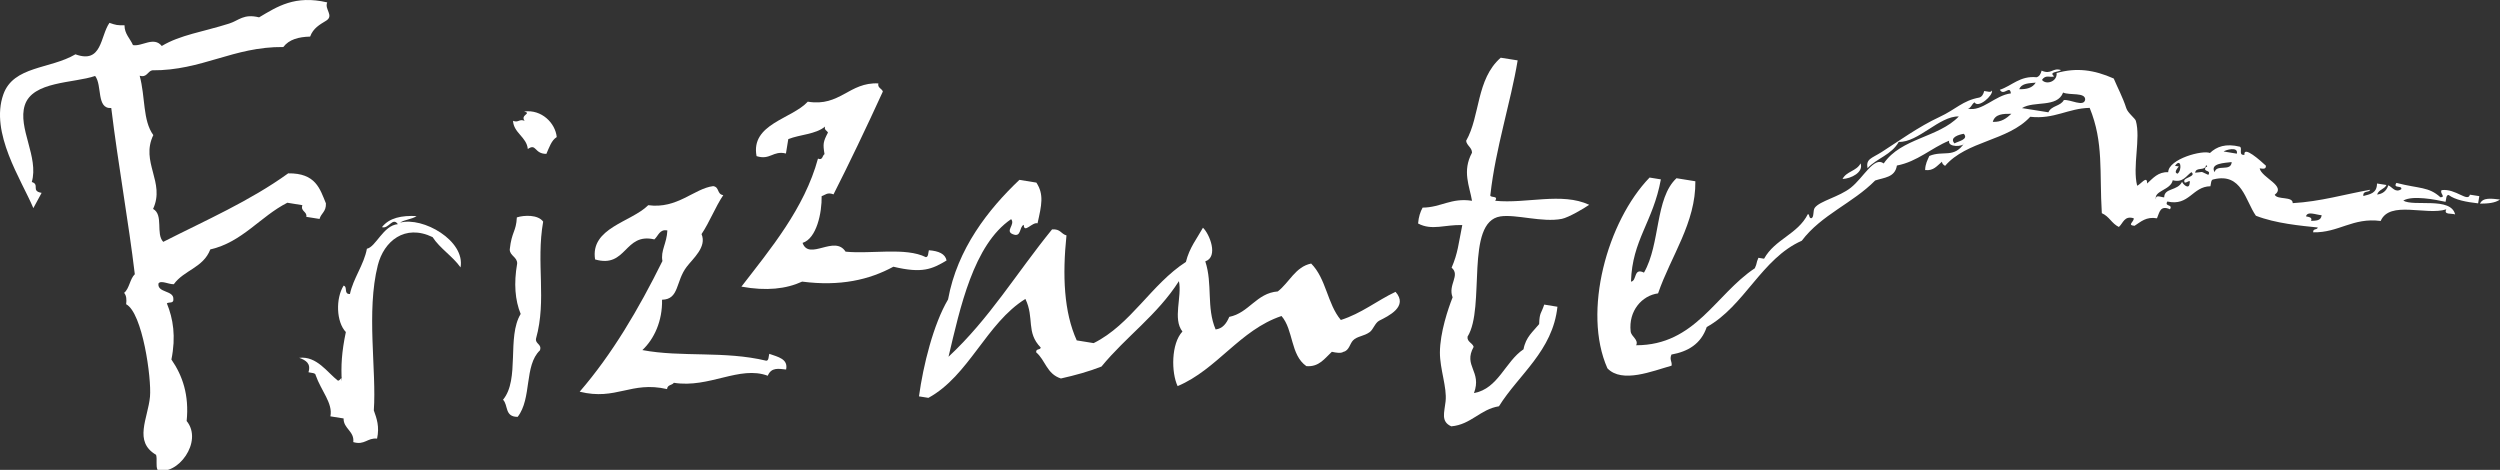 <?xml version="1.0" encoding="utf-8"?>
<!-- Generator: Adobe Illustrator 15.0.0, SVG Export Plug-In . SVG Version: 6.00 Build 0)  -->
<!DOCTYPE svg PUBLIC "-//W3C//DTD SVG 1.1 Tiny//EN" "http://www.w3.org/Graphics/SVG/1.1/DTD/svg11-tiny.dtd">
<svg version="1.1" baseProfile="tiny" id="Layer_1" xmlns="http://www.w3.org/2000/svg" xmlns:xlink="http://www.w3.org/1999/xlink"
	 x="0px" y="0px" viewBox="0 0 303.05 56.954" xml:space="preserve">
<rect x="0" y="0" width="303.05" height="56.954" fill="#333333" stroke="none"/>
<g>
	<path fill-rule="evenodd" fill="#FFFFFF" d="M303.05,24.186c-0.604,0.437-1.501,0.491-2.421,0.502
		C300.964,23.901,302.027,24.073,303.05,24.186z"/>
	<path fill-rule="evenodd" fill="#FFFFFF" d="M183.971,7.321c-0.836,5.069-2.678,10.653-3.301,16.252
		c-0.181,0.507,1.05,0.047,0.575,0.765c3.757,0.383,8.074-1.06,11.398,0.487c-0.597,0.424-2.497,1.541-3.323,1.707
		c-2.355,0.463-5.562-0.587-7.443-0.299c-4.331,0.667-1.774,11.064-3.981,14.576c-0.081,0.639,0.603,0.754,0.741,1.236
		c-1.298,2.338,1.03,2.938,0.04,5.601c2.944-0.524,3.785-3.827,6.005-5.307c0.271-1.494,1.172-2.155,1.894-3.053
		c0.05-1.469,0.239-1.208,0.614-2.364c0.525,0.085,1.071,0.176,1.602,0.261c-0.568,5.353-4.707,8.233-7.088,12.065
		c-2.269,0.359-3.388,2.227-5.779,2.432c-1.297-0.575-0.833-1.681-0.691-3.023c0.188-1.701-0.693-3.904-0.688-5.929
		c0.013-2.424,0.999-5.321,1.54-6.688c-0.601-1.525,0.973-2.662-0.122-3.594c0.759-1.741,0.836-2.9,1.294-5.164
		c-2.056-0.076-3.688,0.708-5.357-0.191c0.062-0.805,0.269-1.412,0.548-1.925c2.199-0.006,3.475-1.227,5.989-0.827
		c-0.296-1.774-1.218-3.585-0.002-5.826c0.004-0.646-0.642-0.852-0.711-1.446c1.717-2.997,1.206-7.464,4.194-10.072
		C182.6,7.102,183.288,7.219,183.971,7.321z"/>
	<path fill-rule="evenodd" fill="#FFFFFF" d="M225.538,19.805c0.391,1.074-1.143,1.848-2.187,1.892
		C223.835,20.747,225.048,20.758,225.538,19.805z"/>
	<path fill-rule="evenodd" fill="#FFFFFF" d="M106.475,10.111c-0.127,0.543,0.422,0.611,0.545,0.982
		c-1.897,4.157-4.215,9-5.982,12.468c-0.764-0.298-1,0.086-1.438,0.214c0.04,1.994-0.604,5.138-2.314,5.668
		c0.795,2.214,3.886-1.014,5.214,1.063c3.068,0.308,7.299-0.558,9.731,0.667c0.323-0.025,0.274-0.514,0.367-0.837
		c1.191,0.085,1.986,0.434,2.145,1.239c-1.759,1.05-2.937,1.596-6.447,0.756c-2.929,1.59-6.461,2.402-11.061,1.805
		c-1.93,0.887-4.33,1.164-7.361,0.608c3.473-4.506,7.638-9.473,9.28-15.516c0.588,0.251,0.515-0.377,0.793-0.543
		c-0.204-1.257-0.168-1.489,0.418-2.619c-0.117-0.246-0.487-0.308-0.35-0.727c-1.147,0.957-3.025,0.952-4.46,1.524
		c-0.098,0.58-0.189,1.165-0.284,1.747c-1.567-0.395-1.897,0.84-3.562,0.316c-0.741-3.903,4.27-4.498,6.211-6.601
		C101.831,12.973,102.931,9.935,106.475,10.111z"/>
	<path fill-rule="evenodd" fill="#FFFFFF" d="M39.665,0.291c-0.363,0.841,0.854,1.594-0.126,2.215
		c-0.779,0.474-1.579,0.913-1.945,1.93c-1.375,0.033-2.554,0.34-3.25,1.264c-6.059-0.059-9.851,2.87-15.905,2.823
		c-0.566,0.144-0.636,0.92-1.51,0.653c0.708,2.584,0.353,5.42,1.657,7.2c-1.588,3.277,1.474,5.722-0.029,8.949
		c1.301,0.715,0.294,3.025,1.232,3.993c5.158-2.618,10.527-4.967,15.145-8.305c3.348-0.045,3.843,1.875,4.574,3.637
		c0.042,1.029-0.585,1.18-0.773,1.89c-0.534-0.089-1.069-0.172-1.603-0.254c0.123-0.66-0.736-0.652-0.478-1.415
		c-0.603-0.1-1.208-0.201-1.823-0.296c-3.28,1.668-5.465,4.782-9.339,5.661c-0.848,2.224-3.183,2.499-4.421,4.214
		c-0.569,0.047-1.609-0.537-1.864-0.074c-0.146,1.128,1.839,0.803,1.809,1.858c0.063,0.605-0.531,0.34-0.788,0.538
		c0.764,1.869,1.116,4.016,0.55,6.808c1.36,1.964,2.163,4.322,1.848,7.454c2.053,2.513-1.163,6.718-3.529,5.921
		c-0.237-0.482-0.015-1.275-0.176-1.821c-2.763-1.615-0.986-4.401-0.738-7.051c0.199-2.22-0.903-10.153-2.891-11.205
		c0.069-0.558,0.038-1.057-0.248-1.378c0.632-0.491,0.707-1.71,1.298-2.259c-0.745-6.262-2.025-13.337-2.854-20.146
		c-1.825,0.121-1.073-2.752-1.955-3.887c-2.604,0.892-7.592,0.615-8.528,3.551c-0.88,2.762,1.725,6.284,0.849,9.303
		c1.014,0.303-0.141,1.095,1.192,1.317c-0.327,0.627-0.664,1.231-1.003,1.85c-1.447-3.437-5.29-9.128-3.638-13.783
		c1.226-3.471,5.677-3.054,8.741-4.862c3.246,1.198,2.998-2.212,4.123-3.813c0.832,0.286,0.944,0.299,1.825,0.296
		c-0.005,1.037,0.677,1.6,1.025,2.399c1.085,0.207,2.521-1.094,3.492,0.11c2.21-1.339,5.024-1.721,8.166-2.718
		c1.189-0.375,1.744-1.221,3.63-0.754C33.624,0.792,35.755-0.623,39.665,0.291z"/>
	<path fill-rule="evenodd" fill="#FFFFFF" d="M125.769,27.073c-0.622-0.202-1.645,1.296-1.668,0.183
		c-0.572,0.219-0.258,1.602-1.355,1.124c-0.934-0.392,0.365-1.157-0.176-1.815c-4.572,3.104-6.193,10.8-7.59,16.681
		c4.993-4.648,8.172-10.054,12.551-15.439c1.042-0.076,1.069,0.552,1.747,0.728c-0.5,4.865-0.316,9.28,1.244,12.727
		c0.679,0.111,1.37,0.226,2.051,0.331c4.512-2.241,7.007-7.153,11.183-9.84c0.428-1.727,1.33-2.821,2.067-4.147
		c0.791,0.732,1.916,3.522,0.283,4.078c0.911,2.754,0.114,5.575,1.252,8.253c0.859-0.104,1.32-0.737,1.654-1.525
		c2.385-0.472,3.295-2.887,5.883-3.084c1.387-1.067,2.134-2.995,4.046-3.38c1.834,1.845,1.948,4.874,3.595,6.841
		c2.478-0.779,4.374-2.341,6.631-3.412c1.59,1.788-0.879,2.939-1.97,3.492c-0.514,0.272-0.727,1.063-1.148,1.38
		c-0.713,0.525-1.53,0.492-2.035,1.016c-0.388,0.397-0.467,1.233-1.161,1.383c-0.311,0.208-0.845,0.119-1.405-0.003
		c-0.868,0.79-1.533,1.865-3.093,1.738c-1.95-1.371-1.536-4.371-3.009-6.076c-5.056,1.698-7.792,6.473-12.595,8.499
		c-0.779-1.658-0.793-5.149,0.585-6.618c-1.208-1.532-0.029-4.22-0.426-6.109c-2.624,4.12-6.401,6.712-9.388,10.355
		c-1.542,0.606-3.201,1.063-4.918,1.446c-1.729-0.553-1.863-2.205-2.997-3.169c-0.048-0.502,0.482-0.236,0.554-0.579
		c-1.814-1.862-0.739-3.551-1.861-5.895c-4.729,2.929-6.838,9.307-11.756,11.991c-0.384-0.06-0.761-0.121-1.145-0.18
		c0.512-3.765,1.756-8.761,3.526-11.75c1.115-6.142,4.897-10.941,8.648-14.495c0.685,0.113,1.368,0.218,2.056,0.332
		C126.577,23.577,126.26,24.879,125.769,27.073z"/>
	<path fill-rule="evenodd" fill="#FFFFFF" d="M63.538,13.517c2.11-0.286,3.785,1.398,3.95,3.098
		c-0.636,0.386-0.91,1.253-1.257,2.036c-1.489,0.01-1.187-1.33-2.25-0.587c-0.138-1.46-1.708-1.931-1.793-3.419
		c0.671,0.271,0.731-0.269,1.405,0C63.031,13.908,64.516,13.776,63.538,13.517z"/>
	<path fill-rule="evenodd" fill="#FFFFFF" d="M86.446,22.563c0.789,0.101,0.435,0.985,1.23,1.091
		c-0.974,1.446-1.659,3.275-2.636,4.723c0.668,1.558-1.04,2.963-1.797,3.963c-1.361,1.775-0.889,3.952-2.99,3.993
		c0.06,2.566-0.956,4.765-2.385,6.104c4.754,0.898,9.928,0.067,15.02,1.29c0.319-0.012,0.271-0.514,0.364-0.837
		c1.055,0.377,2.31,0.617,2.04,1.904c-0.901-0.09-1.785-0.305-2.225,0.754c-3.412-1.275-7.099,1.542-11.382,0.854
		c-0.229,0.323-0.778,0.211-0.826,0.764c-4.379-1.003-6.149,1.418-10.591,0.317c3.916-4.528,7.132-9.977,10.032-15.84
		c-0.241-1.258,0.531-2.13,0.598-3.707c-0.95-0.192-1.095,0.669-1.578,1.085c-3.665-0.86-3.332,3.541-7.183,2.429
		c-0.611-3.841,4.388-4.514,6.443-6.576C82.099,25.359,84.149,22.851,86.446,22.563z"/>
	<path fill-rule="evenodd" fill="#FFFFFF" d="M65.843,26.865c-0.887,5.05,0.452,9.462-0.866,14.181
		c-0.121,0.661,0.741,0.655,0.475,1.422c-1.932,1.836-0.957,5.826-2.7,8.063c-1.609,0.008-1.122-1.428-1.775-2.075
		c2.058-2.478,0.441-7.612,2.14-10.398c-0.68-1.667-0.847-3.681-0.427-6.107c0.031-0.8-0.895-0.936-0.898-1.708
		c0.238-2.205,0.769-2.12,0.862-3.891C63.546,26.067,65.221,26.006,65.843,26.865z"/>
	<path fill-rule="evenodd" fill="#FFFFFF" d="M249.828,8.49c-0.171,0.251-1.571,0.182-0.821,0.763
		c-0.473,0.205-1.035-0.268-1.473,0.438c0.493,0.639,1.875,0.202,1.767-0.838c2.392-0.679,4.521-0.402,6.926,0.665
		c0.438,1.056,1.097,2.264,1.523,3.603c0.187,0.578,1.078,1.23,1.158,1.527c0.605,2.139-0.425,5.511,0.154,7.857
		c0.337-0.046,1.253-1.373,1.208-0.256c0.714-0.642,1.329-1.425,2.558-1.378c0.058-1.612,4.169-2.711,5.062-2.325
		c0.813-0.773,1.905-1.187,3.639-0.76c0.333,0.217-0.229,1.065,0.542,0.983c-0.132-1.165,1.925,0.694,2.6,1.314
		c0.039,0.481-0.393,0.363-0.757,0.325c0.258,1.16,3.263,2.128,1.829,3.2c0.295,0.643,2.21,0.157,2.18,1.018
		c3.39-0.197,6.272-1.071,9.394-1.624c-0.159,0.403-0.908,0.034-0.831,0.759c0.768-0.218,1.649-0.296,1.655-1.517
		c0.382,0.056,0.762,0.118,1.145,0.181c-0.256,0.535-0.93,0.533-1.132,1.158c0.676-0.078,1.134-0.438,1.361-1.121
		c0.489,0.228,0.857,0.957,1.564,0.472c0.163-0.506-1.064-0.042-0.585-0.763c2.812,0.725,3.898,0.436,5.341,1.747
		c0.701-0.032-0.147-0.5,0.142-0.872c1.715-0.217,3.184,1.528,3.425,0.553c0.374,0.058,0.756,0.121,1.14,0.177
		c-0.045,0.296-0.09,0.587-0.144,0.875c-1.442-0.163-2.775-0.414-3.582-1.018c-0.319,0.016-0.273,0.514-0.366,0.831
		c-1.18-0.255-4.019-0.824-5.125-0.145c1.285,0.766,5.78-0.497,6.286,1.675c-0.421-0.164-1.426,0.076-1.071-0.619
		c-2.417,0.783-6.863-1.116-7.955,1.412c-3.41-0.445-5.061,1.438-8.176,1.375c-0.058-0.507,0.48-0.247,0.552-0.586
		c-2.051-0.212-5.103-0.486-7.5-1.423c-1.28-1.811-1.693-5.26-5.143-4.408c-0.328,0.021-0.283,0.512-0.371,0.833
		c-2.193,0.023-2.557,2.449-5.222,1.85c-0.39,0.66,0.716,0.286,0.319,0.942c-1.216-0.548-1.276,0.433-1.575,1.094
		c-1.313-0.229-1.952,0.42-2.721,0.909c-0.945-0.085-0.054-0.477-0.094-0.912c-1.141-0.36-1.287,0.595-1.804,1.052
		c-0.889-0.426-1.152-1.276-2.067-1.67c-0.307-5.013,0.246-8.558-1.472-12.766c-2.631,0.052-4.281,1.407-7.203,1.079
		c-2.714,2.942-7.695,2.896-10.325,5.951c-0.187-0.127-0.371-0.252-0.378-0.505c-0.58,0.473-1.009,1.139-2.04,1.011
		c0.021-0.762,0.288-1.204,0.508-1.709c1.688-0.706,2.99,0.326,4.232-1.551c-0.073,0.452-2.051,0.546-1.828-0.3
		c-2.193,0.894-3.828,2.532-6.336,3.014c-0.224,1.463-1.579,1.45-2.634,1.813c-2.719,2.761-6.497,4.131-8.898,7.304
		c-4.86,2.149-6.947,7.927-11.517,10.456c-0.702,2.064-2.281,2.977-4.28,3.339c-0.271,0.644,0.104,0.833,0.017,1.347
		c-2.275,0.635-6.002,2.189-7.778,0.321c-3.051-6.881-0.008-17.825,5.111-23.125c0.46,0.078,0.918,0.145,1.369,0.221
		c-0.943,5.17-3.476,7.325-3.623,12.396c0.745-0.073,0.282-1.739,1.575-1.092c2.009-3.491,1.324-9.015,3.942-11.444
		c0.766,0.122,1.519,0.239,2.286,0.368c0.066,5.032-2.976,9.092-4.519,13.592c-1.948,0.254-3.6,2.119-3.324,4.609
		c0.075,0.646,0.989,0.983,0.671,1.679c7.158-0.003,9.62-6.175,14.381-9.334c0.326-0.734,0.115-0.524,0.436-1.269
		c0.231,0.036,0.458,0.077,0.685,0.112c1.327-2.396,4.062-2.933,5.317-5.416c0.241,0.093,0.089,0.464,0.386,0.51
		c0.396-0.063,0.188-0.933,0.444-1.269c0.607-0.827,2.96-1.316,4.37-2.435c1.556-1.238,2.812-3.834,3.986-2.937
		c2.125-3.098,6.593-3.1,9.107-5.699c-2.338-0.076-4.934,3.173-7.286,3.085c-0.874,1.574-2.646,1.972-3.786,3.192
		c-0.208-1.141,0.477-1.179,1.715-1.962c1.957-1.25,4.508-3.092,7.003-4.247c1.983-0.917,2.809-1.99,4.831-2.356
		c0.326-0.097,0.495-0.395,0.599-0.797c0.354,0.039,0.851,0.241,0.941-0.073c0.177,0.601-1.675,2.227-2.109,1.451
		c-0.334,0.167-0.41,0.693-0.813,0.762c1.708,0.405,3.301-1.625,5.211-1.848c-0.111-1.073-0.862,0.381-1.336-0.438
		c1.487-0.496,2.434-1.718,4.46-1.52c0.331-0.098,0.498-0.399,0.603-0.802C248.682,9.091,248.781,8.167,249.828,8.49z
		 M263.653,20.104c0.158,0.027,0.313,0.048,0.463,0.071c-0.084,0.131-0.703,0.753-0.139,0.876
		C264.545,20.55,264.366,19.076,263.653,20.104z M244.774,10.809c0.893,0.036,1.615-0.161,1.996-0.793
		C245.973,10.102,245.073,10.065,244.774,10.809z M245.105,13.104c1.068,0.176,2.135,0.34,3.2,0.509
		c0.374-0.833,1.466-0.718,1.873-1.483c0.795-0.099,2.407,0.877,2.584-0.038c0.062-0.943-1.879-0.508-2.672-0.873
		C249.378,13.099,246.549,12.184,245.105,13.104z M241.566,14.771c1.032,0.059,1.665-0.433,2.256-0.978
		C242.812,13.784,241.832,13.809,241.566,14.771z M269.552,18.364c0.538,0.089,1.074,0.176,1.6,0.264
		C271.355,17.717,269.783,18.169,269.552,18.364z M268.458,20.875c0.215-1.03,1.994-0.006,2.067-1.229
		C269.729,19.753,267.829,19.774,268.458,20.875z M266.097,20.938c1.21-0.098,0.486-0.212,1.597,0.261
		c0.4-0.663-0.706-0.288-0.312-0.945c0.123,0.02,0.288-0.134,0.031-0.22C267.313,20.777,266.191,20.182,266.097,20.938z
		 M236.924,17.384c0.37-0.242,1.77-0.464,1.128-1.166C237.553,16.293,236.244,16.642,236.924,17.384z M263.377,21.849
		c-0.22,1.213-2.378,1.261-2.02,2.361c-0.122-0.69,0.573-0.3,0.985-0.284c0.016-1.183,1.628-0.754,2.172-1.895
		c0.051,0.253,0.862,1.071,0.918,0.148c0.179-0.673-0.751,0.448-0.648-0.328c0.155-0.35,1.452-0.51,0.856-0.983
		C264.986,21.326,264.629,22.178,263.377,21.849z M279.535,26.228c0.358,0.083,0.794,0.109,0.614,0.549
		c0.584-0.035,1.205,0.004,1.281-0.686C280.739,26.041,279.698,25.559,279.535,26.228z"/>
	<path fill-rule="evenodd" fill="#FFFFFF" d="M41.434,46.222c-0.112-1.847-0.02-3.55,0.489-5.97c-1.168-1.234-1.247-4.068-0.27-5.63
		c0.528,0.148-0.029,1.051,0.768,1.016c0.377-1.857,1.711-3.574,2.054-5.488c1.083-0.201,1.979-2.83,3.754-2.977
		c-0.64-0.911-1.117,0.625-1.929,0.36c0.883-1.13,2.392-1.433,4.2-1.342c-0.565,0.405-1.43,0.409-2.006,0.798
		c2.775-0.747,7.925,2.188,7.332,5.425c-0.948-1.349-2.498-2.292-3.389-3.672c-3.367-1.622-5.905,0.499-6.639,3.412
		c-1.417,5.602-0.14,12.805-0.484,17.595c0.354,0.984,0.708,1.968,0.394,3.421c-1.169-0.13-1.507,0.833-2.883,0.421
		c0.151-1.326-1.198-1.625-1.176-2.868c-0.535-0.085-1.069-0.167-1.6-0.254c0.331-1.577-1.122-3.094-1.78-4.98
		c-0.021-0.313-0.544-0.272-0.877-0.364c0.333-1.076-0.328-1.459-1.123-1.75c2.139-0.246,3.414,1.789,4.699,2.773
		C41.289,46.148,41.545,45.305,41.434,46.222z"/>
</g>
</svg>
